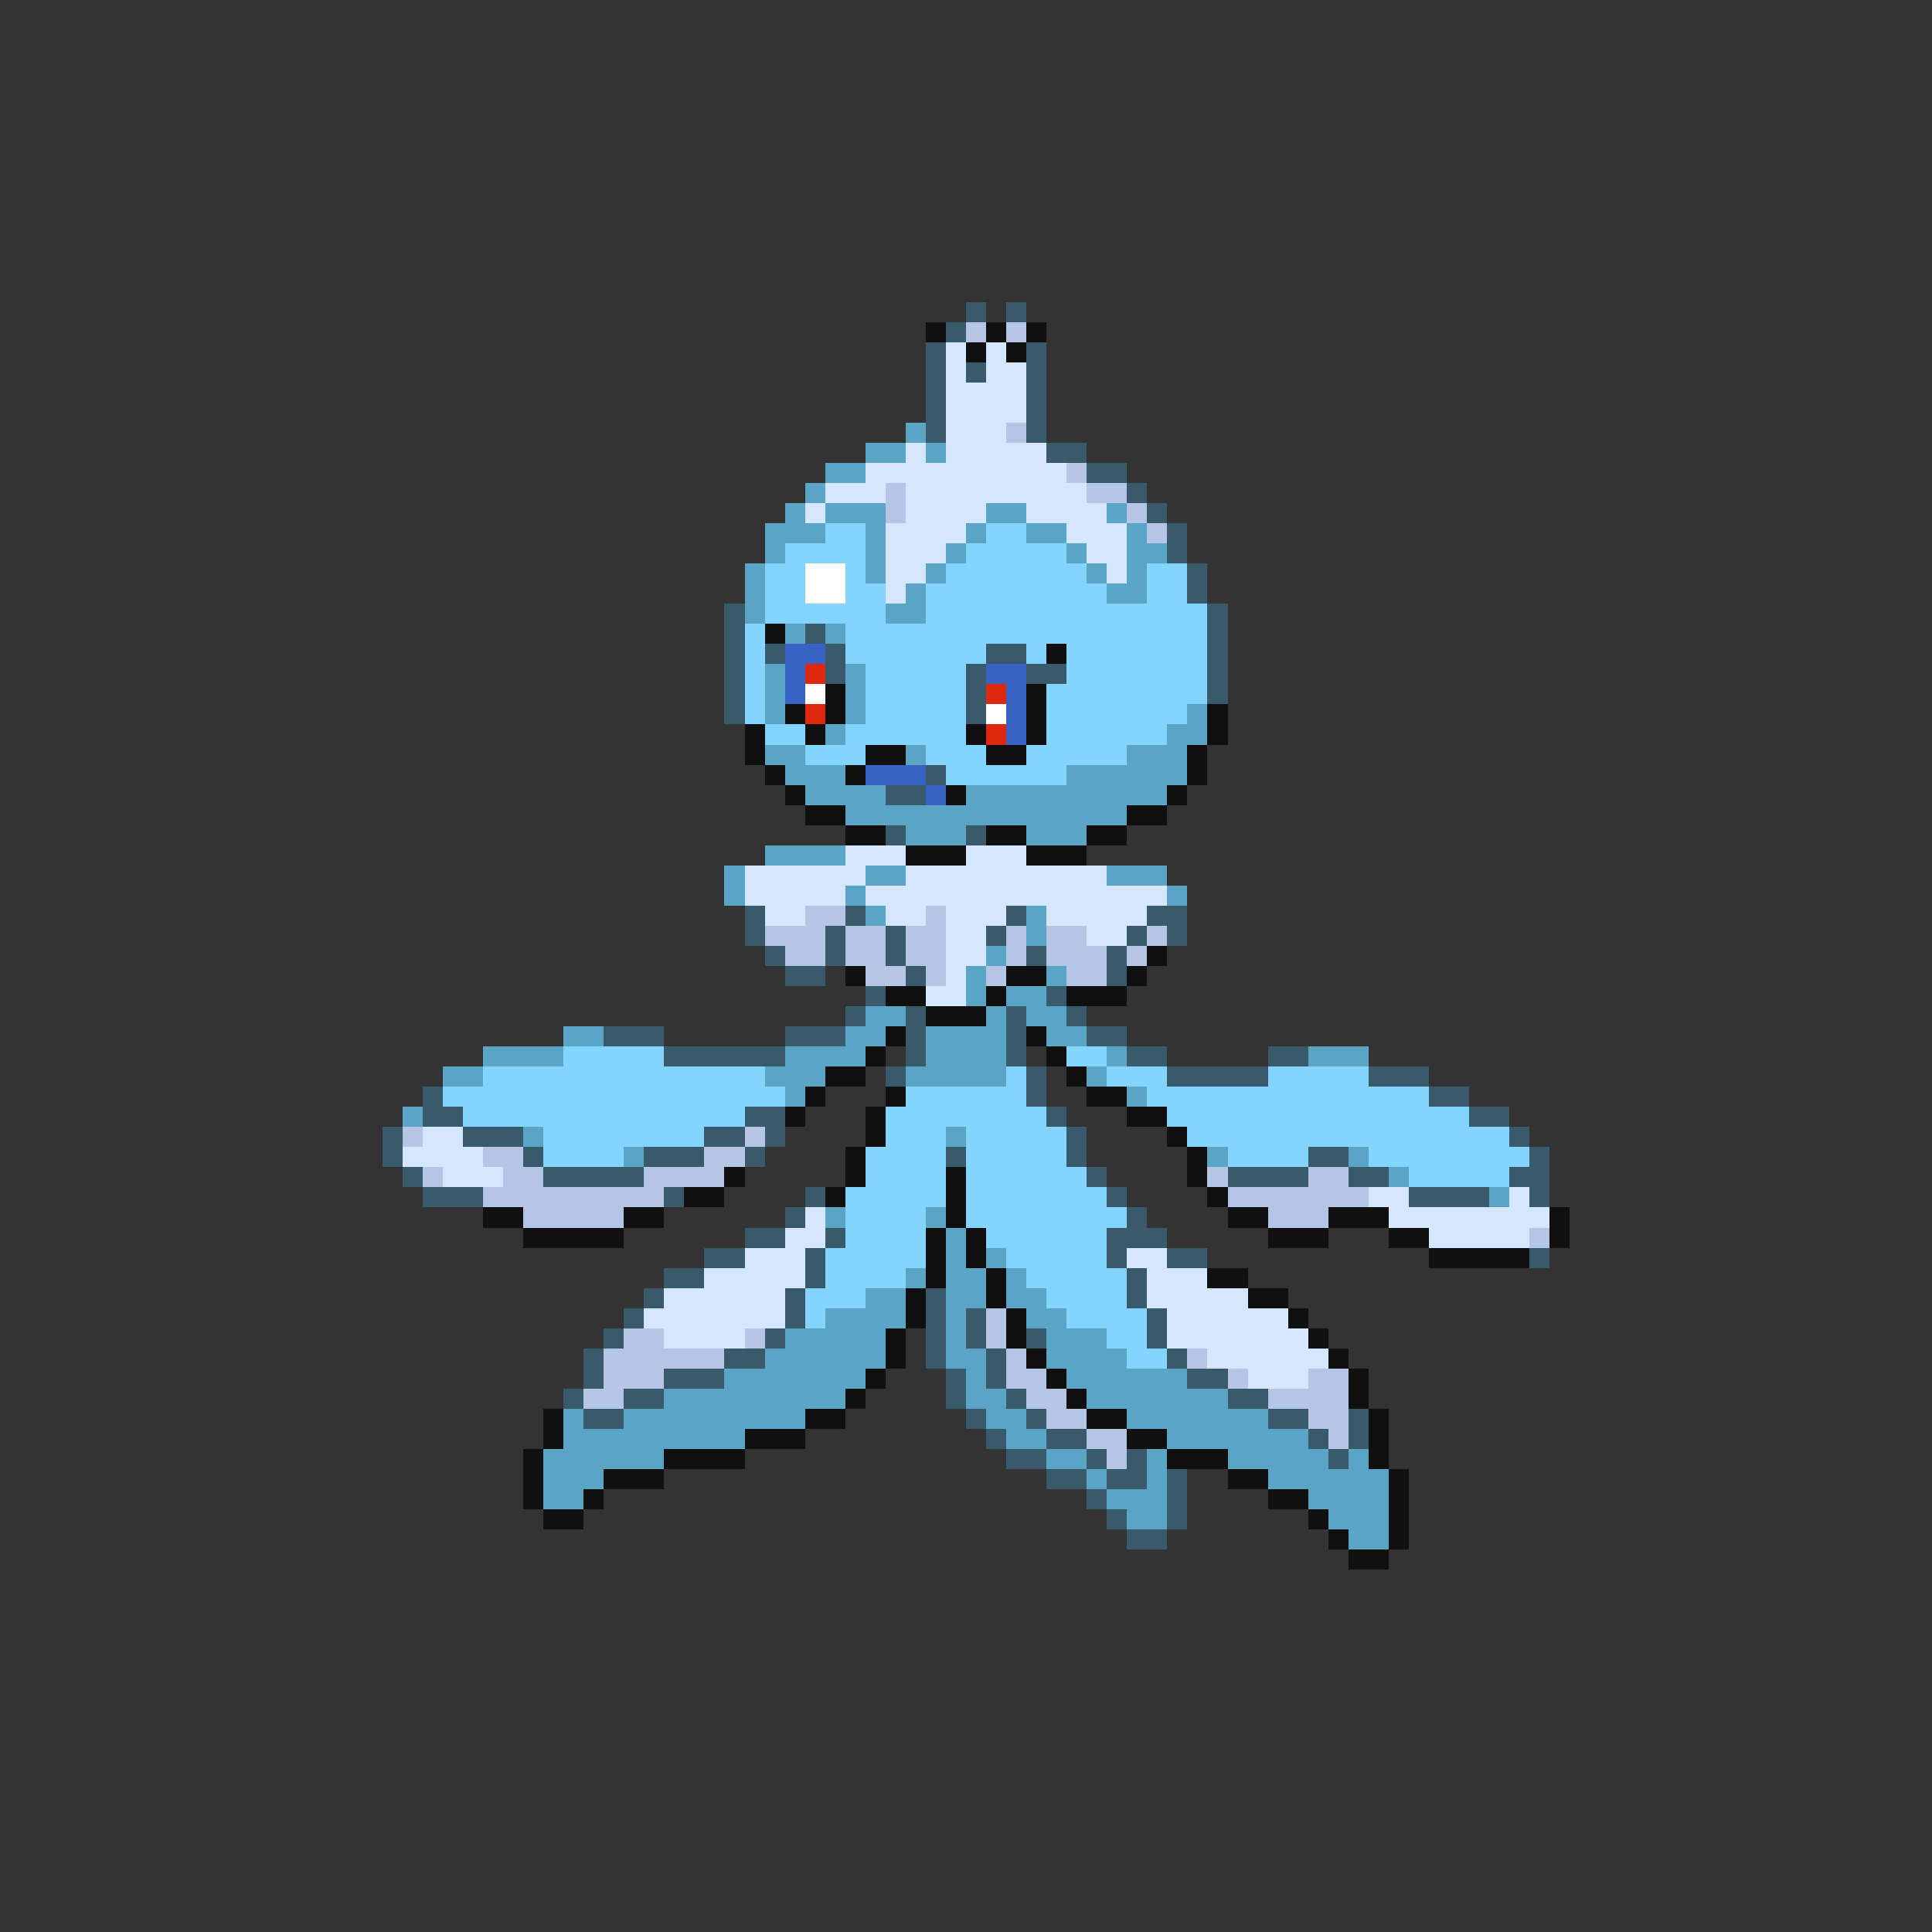 <svg xmlns="http://www.w3.org/2000/svg" viewBox="0 -0.5 96 96" shape-rendering="crispEdges">
<rect x="0" y="-0.5" width="96" height="96" fill="#333333" stroke="none"/>
<path stroke="#395a6a" d="M48 15h1M50 15h1M47 16h1M46 17h1M51 17h1M46 18h1M48 18h1M51 18h1M46 19h1M51 19h1M46 20h1M51 20h1M46 21h1M51 21h1M52 22h2M54 23h2M56 24h1M57 25h1M58 26h1M58 27h1M59 28h1M59 29h1M36 30h1M60 30h1M36 31h1M40 31h1M60 31h1M36 32h1M38 32h1M41 32h1M49 32h2M60 32h1M36 33h1M41 33h1M48 33h1M51 33h2M60 33h1M36 34h1M48 34h1M60 34h1M36 35h1M48 35h1M46 38h1M44 39h2M44 41h1M48 41h1M37 45h1M42 45h1M50 45h1M57 45h2M37 46h1M41 46h1M44 46h1M49 46h1M56 46h1M58 46h1M38 47h1M41 47h1M44 47h1M51 47h1M55 47h1M39 48h2M45 48h1M55 48h1M43 49h1M52 49h1M42 50h1M45 50h1M50 50h1M53 50h1M30 51h3M39 51h3M45 51h1M50 51h1M54 51h2M33 52h6M45 52h1M50 52h1M56 52h2M63 52h2M44 53h1M51 53h1M58 53h5M68 53h3M21 54h1M51 54h1M71 54h2M21 55h2M37 55h2M52 55h1M73 55h2M19 56h1M23 56h3M35 56h2M38 56h1M53 56h1M75 56h1M19 57h1M26 57h1M32 57h3M37 57h1M47 57h1M53 57h1M65 57h2M76 57h1M20 58h1M27 58h5M54 58h1M61 58h4M67 58h2M75 58h2M21 59h3M33 59h1M40 59h1M55 59h1M70 59h4M76 59h1M39 60h1M56 60h1M37 61h2M41 61h1M55 61h3M35 62h2M40 62h1M55 62h1M58 62h2M76 62h1M33 63h2M40 63h1M56 63h1M32 64h1M39 64h1M46 64h1M56 64h1M31 65h1M39 65h1M46 65h1M48 65h1M57 65h1M30 66h1M38 66h1M46 66h1M48 66h1M51 66h1M57 66h1M29 67h1M36 67h2M46 67h1M49 67h1M58 67h1M29 68h1M33 68h3M47 68h1M49 68h1M59 68h2M28 69h1M31 69h2M47 69h1M50 69h1M61 69h2M29 70h2M48 70h1M51 70h1M63 70h2M67 70h1M49 71h1M52 71h2M65 71h1M67 71h1M50 72h2M54 72h1M56 72h1M66 72h1M52 73h2M55 73h2M58 73h1M54 74h1M58 74h1M55 75h1M58 75h1M56 76h2" />
<path stroke="#101010" d="M46 16h1M49 16h1M51 16h1M48 17h1M50 17h1M38 31h1M52 32h1M41 34h1M51 34h1M39 35h1M41 35h1M51 35h1M60 35h1M37 36h1M40 36h1M48 36h1M51 36h1M60 36h1M37 37h1M43 37h2M49 37h2M59 37h1M38 38h1M42 38h1M59 38h1M39 39h1M47 39h1M58 39h1M40 40h2M56 40h2M42 41h2M49 41h2M54 41h2M45 42h3M51 42h3M57 47h1M42 48h1M50 48h2M56 48h1M44 49h2M49 49h1M53 49h3M46 50h3M44 51h1M51 51h1M43 52h1M52 52h1M41 53h2M53 53h1M40 54h1M44 54h1M54 54h2M39 55h1M43 55h1M56 55h2M43 56h1M58 56h1M42 57h1M59 57h1M36 58h1M42 58h1M47 58h1M59 58h1M34 59h2M41 59h1M47 59h1M60 59h1M24 60h2M31 60h2M47 60h1M61 60h2M66 60h3M77 60h1M26 61h5M46 61h1M48 61h1M63 61h3M69 61h2M77 61h1M46 62h1M48 62h1M71 62h5M46 63h1M49 63h1M60 63h2M45 64h1M49 64h1M62 64h2M45 65h1M50 65h1M64 65h1M44 66h1M50 66h1M65 66h1M44 67h1M51 67h1M66 67h1M43 68h1M52 68h1M67 68h1M42 69h1M53 69h1M67 69h1M27 70h1M40 70h2M54 70h2M68 70h1M27 71h1M37 71h3M56 71h2M68 71h1M26 72h1M33 72h4M58 72h3M68 72h1M26 73h1M30 73h3M61 73h2M69 73h1M26 74h1M29 74h1M63 74h2M69 74h1M27 75h2M65 75h1M69 75h1M66 76h1M69 76h1M67 77h2" />
<path stroke="#b4c5e6" d="M48 16h1M50 16h1M50 21h1M53 23h1M44 24h1M54 24h2M44 25h1M56 25h1M57 26h1M40 45h2M46 45h1M38 46h3M42 46h2M45 46h2M50 46h1M52 46h2M57 46h1M39 47h2M42 47h2M45 47h2M50 47h1M52 47h3M56 47h1M43 48h2M46 48h1M49 48h1M53 48h2M20 56h1M37 56h1M24 57h2M35 57h2M21 58h1M25 58h2M32 58h4M60 58h1M65 58h2M24 59h9M61 59h7M26 60h5M63 60h3M76 61h1M49 65h1M31 66h2M37 66h1M49 66h1M30 67h6M50 67h1M59 67h1M30 68h3M50 68h2M61 68h1M65 68h2M29 69h2M51 69h2M63 69h4M52 70h2M65 70h2M54 71h2M66 71h1M55 72h1" />
<path stroke="#d5e6ff" d="M47 17h1M49 17h1M47 18h1M49 18h2M47 19h4M47 20h4M47 21h3M45 22h1M47 22h5M43 23h10M41 24h3M45 24h9M40 25h1M45 25h4M51 25h4M44 26h4M53 26h3M44 27h3M54 27h2M44 28h2M55 28h1M44 29h1M42 42h3M48 42h3M37 43h6M45 43h10M37 44h5M43 44h15M38 45h2M44 45h2M47 45h3M52 45h5M47 46h2M54 46h2M47 47h2M47 48h1M46 49h2M21 56h2M20 57h4M22 58h3M68 59h2M75 59h1M40 60h1M69 60h8M39 61h2M71 61h5M37 62h3M56 62h2M35 63h5M57 63h3M33 64h6M57 64h5M32 65h7M58 65h6M33 66h4M58 66h7M60 67h6M62 68h3" />
<path stroke="#5aa4c5" d="M45 21h1M43 22h2M46 22h1M41 23h2M40 24h1M39 25h1M41 25h3M49 25h2M55 25h1M38 26h3M43 26h1M48 26h1M51 26h2M56 26h1M38 27h1M43 27h1M47 27h1M53 27h1M56 27h2M37 28h1M43 28h1M46 28h1M54 28h1M56 28h1M37 29h1M45 29h1M55 29h2M37 30h1M44 30h2M39 31h1M41 31h1M38 33h1M42 33h1M38 34h1M42 34h1M38 35h1M42 35h1M59 35h1M41 36h1M58 36h2M38 37h2M45 37h1M56 37h3M39 38h3M53 38h6M40 39h4M48 39h10M42 40h14M45 41h3M51 41h3M38 42h4M36 43h1M43 43h2M55 43h3M36 44h1M42 44h1M58 44h1M43 45h1M51 45h1M51 46h1M49 47h1M48 48h1M52 48h1M48 49h1M50 49h2M43 50h2M49 50h1M51 50h2M28 51h2M42 51h2M46 51h4M52 51h2M24 52h4M39 52h4M46 52h4M55 52h1M65 52h3M22 53h2M38 53h3M45 53h5M54 53h1M39 54h1M56 54h1M20 55h1M26 56h1M47 56h1M31 57h1M60 57h1M67 57h1M69 58h1M74 59h1M41 60h1M46 60h1M47 61h1M47 62h1M49 62h1M45 63h1M47 63h2M50 63h1M43 64h2M47 64h2M50 64h2M41 65h4M47 65h1M51 65h2M39 66h5M47 66h1M52 66h3M38 67h6M47 67h2M52 67h4M36 68h7M48 68h1M53 68h6M33 69h9M48 69h2M54 69h7M28 70h1M31 70h9M49 70h2M56 70h7M28 71h9M50 71h2M58 71h7M27 72h6M52 72h2M57 72h1M61 72h5M67 72h1M27 73h3M54 73h1M57 73h1M63 73h6M27 74h2M55 74h3M65 74h4M56 75h2M66 75h3M67 76h2" />
<path stroke="#83d5ff" d="M41 26h2M49 26h2M39 27h4M48 27h5M38 28h2M42 28h1M47 28h7M57 28h2M38 29h2M42 29h2M46 29h9M57 29h2M38 30h6M46 30h14M37 31h1M42 31h18M37 32h1M42 32h7M51 32h1M53 32h7M37 33h1M43 33h5M53 33h7M37 34h1M43 34h5M52 34h8M37 35h1M43 35h5M52 35h7M38 36h2M42 36h6M52 36h6M40 37h3M46 37h3M51 37h5M47 38h6M28 52h5M53 52h2M24 53h14M50 53h1M55 53h3M63 53h5M22 54h17M45 54h6M57 54h14M23 55h14M44 55h8M58 55h15M27 56h8M44 56h3M48 56h5M59 56h16M27 57h4M43 57h4M48 57h5M61 57h4M68 57h8M43 58h4M48 58h6M70 58h5M42 59h5M48 59h7M42 60h4M48 60h8M42 61h4M49 61h6M41 62h5M50 62h5M41 63h4M51 63h5M40 64h3M52 64h4M40 65h1M53 65h4M55 66h2M56 67h2" />
<path stroke="#ffffff" d="M40 28h2M40 29h2M40 34h1M49 35h1" />
<path stroke="#3962c5" d="M39 32h2M39 33h1M49 33h2M39 34h1M50 34h1M50 35h1M50 36h1M43 38h3M46 39h1" />
<path stroke="#de2910" d="M40 33h1M49 34h1M40 35h1M49 36h1" />
</svg>